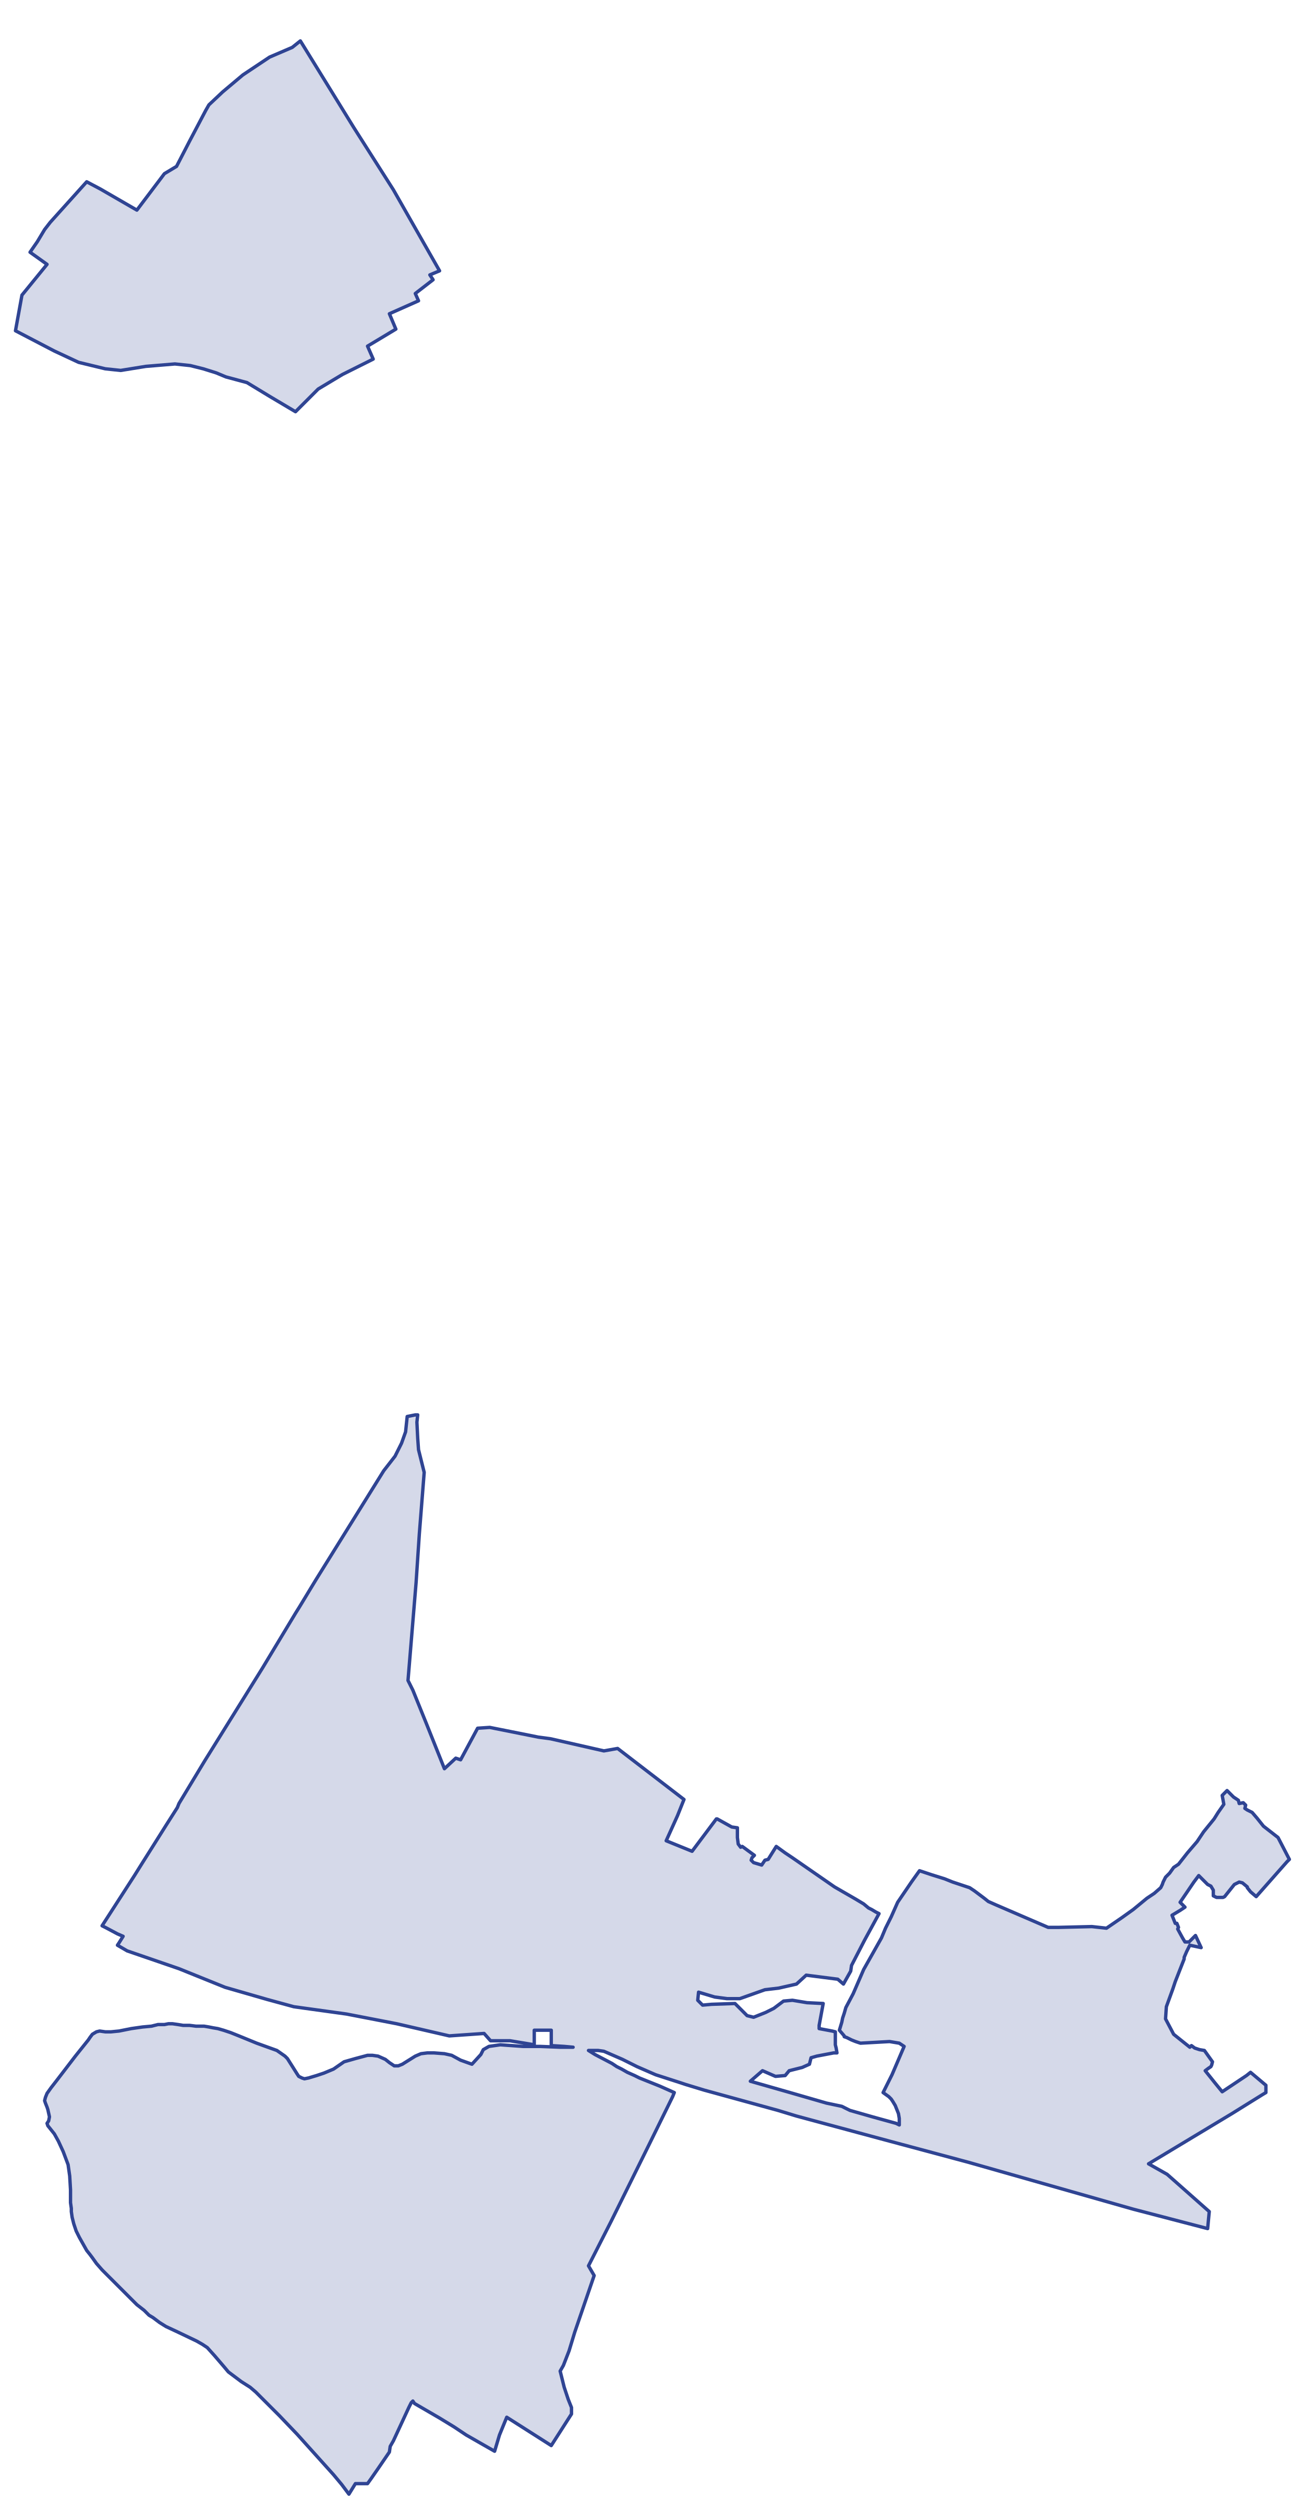 <?xml version="1.0" encoding="utf-8" standalone="no"?>
<!-- Creator: ESRI ArcMap 10.0.0.2414 -->
<!DOCTYPE svg PUBLIC "-//W3C//DTD SVG 1.1//EN"  "http://www.w3.org/Graphics/SVG/1.1/DTD/svg11.dtd">
<svg width="386.733pt" height="741.187pt" viewBox="104.385 45.482 386.733 741.187" enable-background="new 104.385 45.482 386.733 741.187"
	version="1.1" xmlns="http://www.w3.org/2000/svg" xmlns:xlink="http://www.w3.org/1999/xlink" >
	<g id="Couches">
		<g id="reservoirs">
			<clipPath id="SVG_CP_2">
				<path d="M574.393,21.362L21.363,21.362L21.363,821.368L574.393,821.368L574.393,21.362z"/>
			</clipPath>
			<path clip-path="url(#SVG_CP_2)" fill-opacity="0.2" fill="#2f4493" fill-rule="evenodd" stroke="#2f4493" stroke-width="1" stra="1.44" stroke-miterlimit="10" stroke-linecap="round" stroke-linejoin="round" d="
				M230.909,556.619L236.19,569.821L239.55,566.7L240.991,567.18L246.031,557.819L249.632,557.579L250.832,557.819
				L264.034,560.46L267.634,560.94L283.476,564.54L287.556,563.82L307.239,578.942L305.319,583.742L
				301.958,591.183L309.639,594.303L316.84,584.702L317.08,584.702L321.401,587.103L323.081,587.343L323.081,590.223
				L323.321,592.143L324.041,593.103L324.521,592.863L328.122,595.503L327.402,596.224L327.162,596.944L327.882,597.664
				L330.282,598.384L331.242,596.944L332.202,596.704L334.602,592.863L337.243,594.783L339.403,596.224L
				351.885,604.864L358.125,608.465L360.526,609.905L361.966,611.105L362.926,611.585L364.126,612.305L
				365.086,612.785L360.766,620.706L356.925,628.147L356.685,629.827L354.525,633.668L352.845,632.227L343.484,631.027
				L340.603,633.668L335.323,634.868L331.242,635.348L323.801,637.988L319.961,637.988L316.36,637.508L311.56,636.068
				L311.32,638.468L312.76,639.908L315.4,639.668L322.361,639.428L325.961,643.029L327.882,643.509
				L331.482,642.068L333.882,640.868L336.763,638.708L339.403,638.468L343.724,639.188L348.524,639.428
				L347.324,645.909L347.324,646.869L351.165,647.589L352.125,647.829L352.125,650.229L352.125,651.669
				L352.365,652.63L352.605,654.07L351.645,654.07L346.604,655.03L344.924,655.51L344.444,657.43L342.283,658.39
				L338.443,659.35L337.243,660.79L334.362,661.03L330.522,659.35L326.921,662.471L338.683,665.831L
				349.484,668.951L354.045,669.911L356.445,671.112L363.166,673.032L370.127,674.952L371.087,675.432L
				371.087,673.512L370.847,672.072L370.367,670.871L369.887,669.671L369.167,668.471L368.687,667.751L367.967,667.031
				L366.286,665.831L368.927,660.55L370.367,657.19L372.527,652.149L371.087,651.189L368.207,650.709L359.566,651.189
				L358.125,650.709L356.925,650.229L355.485,649.509L354.765,649.269L354.765,649.029L353.325,647.349L
				354.045,644.949L354.285,643.749L354.765,642.308L355.245,640.628L357.405,636.548L360.526,629.347L365.806,619.986
				L367.007,617.106L368.687,613.745L370.607,609.425L374.688,603.424L377.088,600.064L380.688,601.264L384.529,602.464
				L386.929,603.424L389.089,604.144L391.97,605.104L393.41,606.065L396.29,608.225L397.49,609.185L399.651,610.145
				L415.253,616.866L418.133,616.866L428.214,616.626L432.535,617.106L437.095,613.985L440.456,611.585L444.536,608.225
				L446.697,606.785L448.617,605.104L449.097,604.144L449.337,603.424L450.057,601.984L451.257,600.784L
				452.457,599.104L453.898,598.144L456.538,594.783L459.418,591.423L461.339,588.543L464.459,584.702L465.659,582.782
				L467.339,580.382L466.859,577.742L468.299,576.301L470.22,578.222L471.66,579.182L471.9,580.142
				L473.1,579.902L473.82,580.622L473.58,581.582L474.3,582.062L475.74,582.782L477.181,584.462L479.101,586.863
				L483.421,590.223L486.782,596.704L486.062,597.424L476.941,607.745L475.26,606.305L474.3,605.104L
				474.3,604.864L472.86,603.664L471.9,603.424L470.46,604.144L467.579,607.745L467.099,607.985L466.139,607.985
				L465.419,607.985L465.179,607.985L464.219,607.505L464.219,607.025L464.219,605.825L463.499,604.624
				L462.539,604.144L461.099,602.704L459.898,601.504L458.458,603.424L454.378,609.425L455.818,610.865L454.378,611.825
				L451.977,613.265L452.937,615.666L453.418,615.666L453.898,616.866L453.658,617.346L455.098,619.986L
				455.818,621.186L457.018,621.186L458.938,619.266L460.618,622.866L457.258,622.146L456.298,624.067L455.578,625.747
				L455.578,626.227L452.937,632.947L452.217,635.108L450.297,640.388L450.057,643.989L452.457,648.549
				L457.258,652.39L457.738,651.909L458.698,652.63L459.418,652.87L460.138,653.11L461.579,653.35L463.979,656.71
				L463.739,657.67L463.499,658.15L462.779,658.63L461.819,659.35L464.699,662.951L466.859,665.591
				L474.06,660.79L475.26,659.83L479.821,663.671L479.821,665.831L478.621,666.551L469.74,672.072
				L445.016,686.953L450.537,690.074L463.019,701.115L462.539,706.155L440.456,700.395L391.49,686.473L368.207,680.232
				L340.603,672.792L335.083,671.112L313.24,665.111L307.719,663.431L306.279,662.951L298.838,660.55L
				293.317,658.15L288.997,655.99L283.476,653.59L281.796,653.35L278.915,653.35L280.836,654.55L285.876,657.19
				L287.316,658.15L288.757,658.87L290.437,659.83L292.597,660.79L294.037,661.51L296.438,662.471
				L300.038,663.911L304.359,665.831L303.879,667.031L296.678,681.673L285.636,703.995L278.915,717.196L
				280.596,720.077L274.835,736.879L273.155,742.399L271.474,746.72L270.514,748.4L271.714,753.2L
				272.915,756.801L273.875,759.201L273.875,761.121L267.874,770.482L254.672,762.081L252.512,767.362L251.072,772.162
				L242.671,767.362L239.07,764.962L234.75,762.321L227.309,758.001L226.829,757.281L226.349,757.761L225.629,759.201
				L221.068,769.042L220.108,770.722L219.868,772.402L216.748,776.963L214.587,780.083L213.387,781.763L
				209.787,781.763L207.866,784.884L205.706,782.003L203.306,779.123L198.985,774.323L192.504,767.122L187.224,761.601
				L184.823,759.201L182.183,756.561L180.263,754.64L178.583,753.2L175.942,751.52L174.022,750.08L
				172.102,748.64L170.902,747.2L168.021,743.839L165.861,741.439L164.421,740.479L162.741,739.519L157.22,736.879
				L153.619,735.198L151.699,733.998L149.779,732.558L148.579,731.838L147.139,730.398L144.978,728.718L142.818,726.557
				L140.898,724.637L138.018,721.757L136.337,720.077L134.657,718.397L132.977,716.476L131.777,714.796L
				131.057,713.836L130.097,712.636L127.936,708.796L126.976,706.875L126.256,704.715L125.776,702.795L125.536,701.115
				L125.536,700.155L125.296,698.474L125.296,694.634L125.056,690.554L124.576,687.193L123.136,683.353L121.695,680.232
				L120.495,678.072L118.575,675.672L118.335,674.952L118.815,674.232L119.055,673.032L118.575,670.871L118.335,670.151
				L117.855,668.951L117.615,668.231L117.855,667.271L118.335,666.071L119.535,664.391L121.215,662.231L
				126.736,655.03L130.577,650.229L131.057,649.509L131.777,648.549L132.977,647.829L133.937,647.589L135.617,647.829
				L137.297,647.829L139.698,647.589L143.298,646.869L146.659,646.389L149.299,646.149L151.219,645.669L
				153.139,645.669L154.34,645.429L155.54,645.429L157.22,645.669L158.66,645.909L160.58,645.909L162.501,646.149
				L164.901,646.149L166.341,646.389L167.541,646.629L168.981,646.869L170.662,647.349L172.822,648.069
				L175.222,649.029L180.503,651.189L186.504,653.35L188.904,655.03L189.624,655.75L192.504,660.31L
				192.984,661.03L193.945,661.51L194.665,661.751L195.865,661.51L198.265,660.79L200.425,660.07L203.306,658.87
				L206.426,656.71L209.787,655.75L213.387,654.79L214.827,654.79L216.507,655.03L218.668,655.99L219.868,656.95
				L221.308,657.91L222.508,657.91L223.708,657.43L225.629,656.23L227.549,655.03L229.229,654.31L
				231.149,654.07L233.07,654.07L236.19,654.31L238.35,654.79L240.991,656.23L244.351,657.43L246.991,654.55
				L247.711,653.11L249.392,652.149L252.752,651.669L259.473,652.149L264.514,652.149L270.514,652.39L
				274.355,652.39L271.714,652.149L267.874,651.909L267.874,649.749L267.874,647.349L262.833,647.349L
				262.833,648.789L262.833,651.669L255.632,650.469L249.872,650.469L247.951,648.309L237.63,649.029L
				222.028,645.429L207.146,642.548L191.544,640.388L183.623,638.228L171.142,634.628L157.46,629.107L142.098,623.826
				L139.218,622.146L139.698,621.426L140.898,619.506L139.218,618.786L135.617,616.866L134.657,616.386L
				144.258,601.504L146.659,597.664L149.539,593.103L153.619,586.623L156.98,581.342L157.46,580.142L165.141,567.42
				L182.183,540.058L192.024,523.736L193.225,521.816L198.025,513.895L218.188,481.491L221.548,477.171
				L223.468,473.33L224.669,469.97L225.149,465.41L227.549,464.93L228.269,464.93L228.029,467.09
				L228.269,471.89L228.509,475.251L230.189,481.971L228.749,500.213L227.789,514.615L225.389,543.658L226.829,546.538
				L230.909,556.619z"/>
			<path clip-path="url(#SVG_CP_2)" fill-opacity="0.2" fill="#2f4493" fill-rule="evenodd" stroke="#2f4493" stroke-width="1" stra="1.44" stroke-miterlimit="10" stroke-linecap="round" stroke-linejoin="round" d="
				M221.068,101.771L234.75,125.773L231.869,126.974L232.83,128.414L227.549,132.494L228.509,134.654L219.868,138.495
				L221.788,143.055L213.387,148.096L215.067,151.936L205.946,156.497L198.745,160.817L192.024,167.538
				L184.343,162.977L177.623,158.897L171.382,157.217L168.501,156.017L164.661,154.816L160.82,153.856L156.26,153.376
				L147.619,154.096L140.178,155.297L135.617,154.816L127.696,152.896L120.495,149.536L108.974,143.535L110.894,132.974
				L118.335,123.853L113.294,120.253L115.455,117.132L117.615,113.532L119.295,111.372L130.097,99.371L134.177,101.531
				L144.978,107.771L152.419,97.93L153.139,96.97L156.74,94.81L160.58,87.369L165.381,78.248L166.341,76.568
				L170.422,72.728L176.422,67.687L184.343,62.407L191.064,59.526L193.465,57.606L209.307,83.289L221.068,101.771
				z"/>
		</g>
</g></svg>